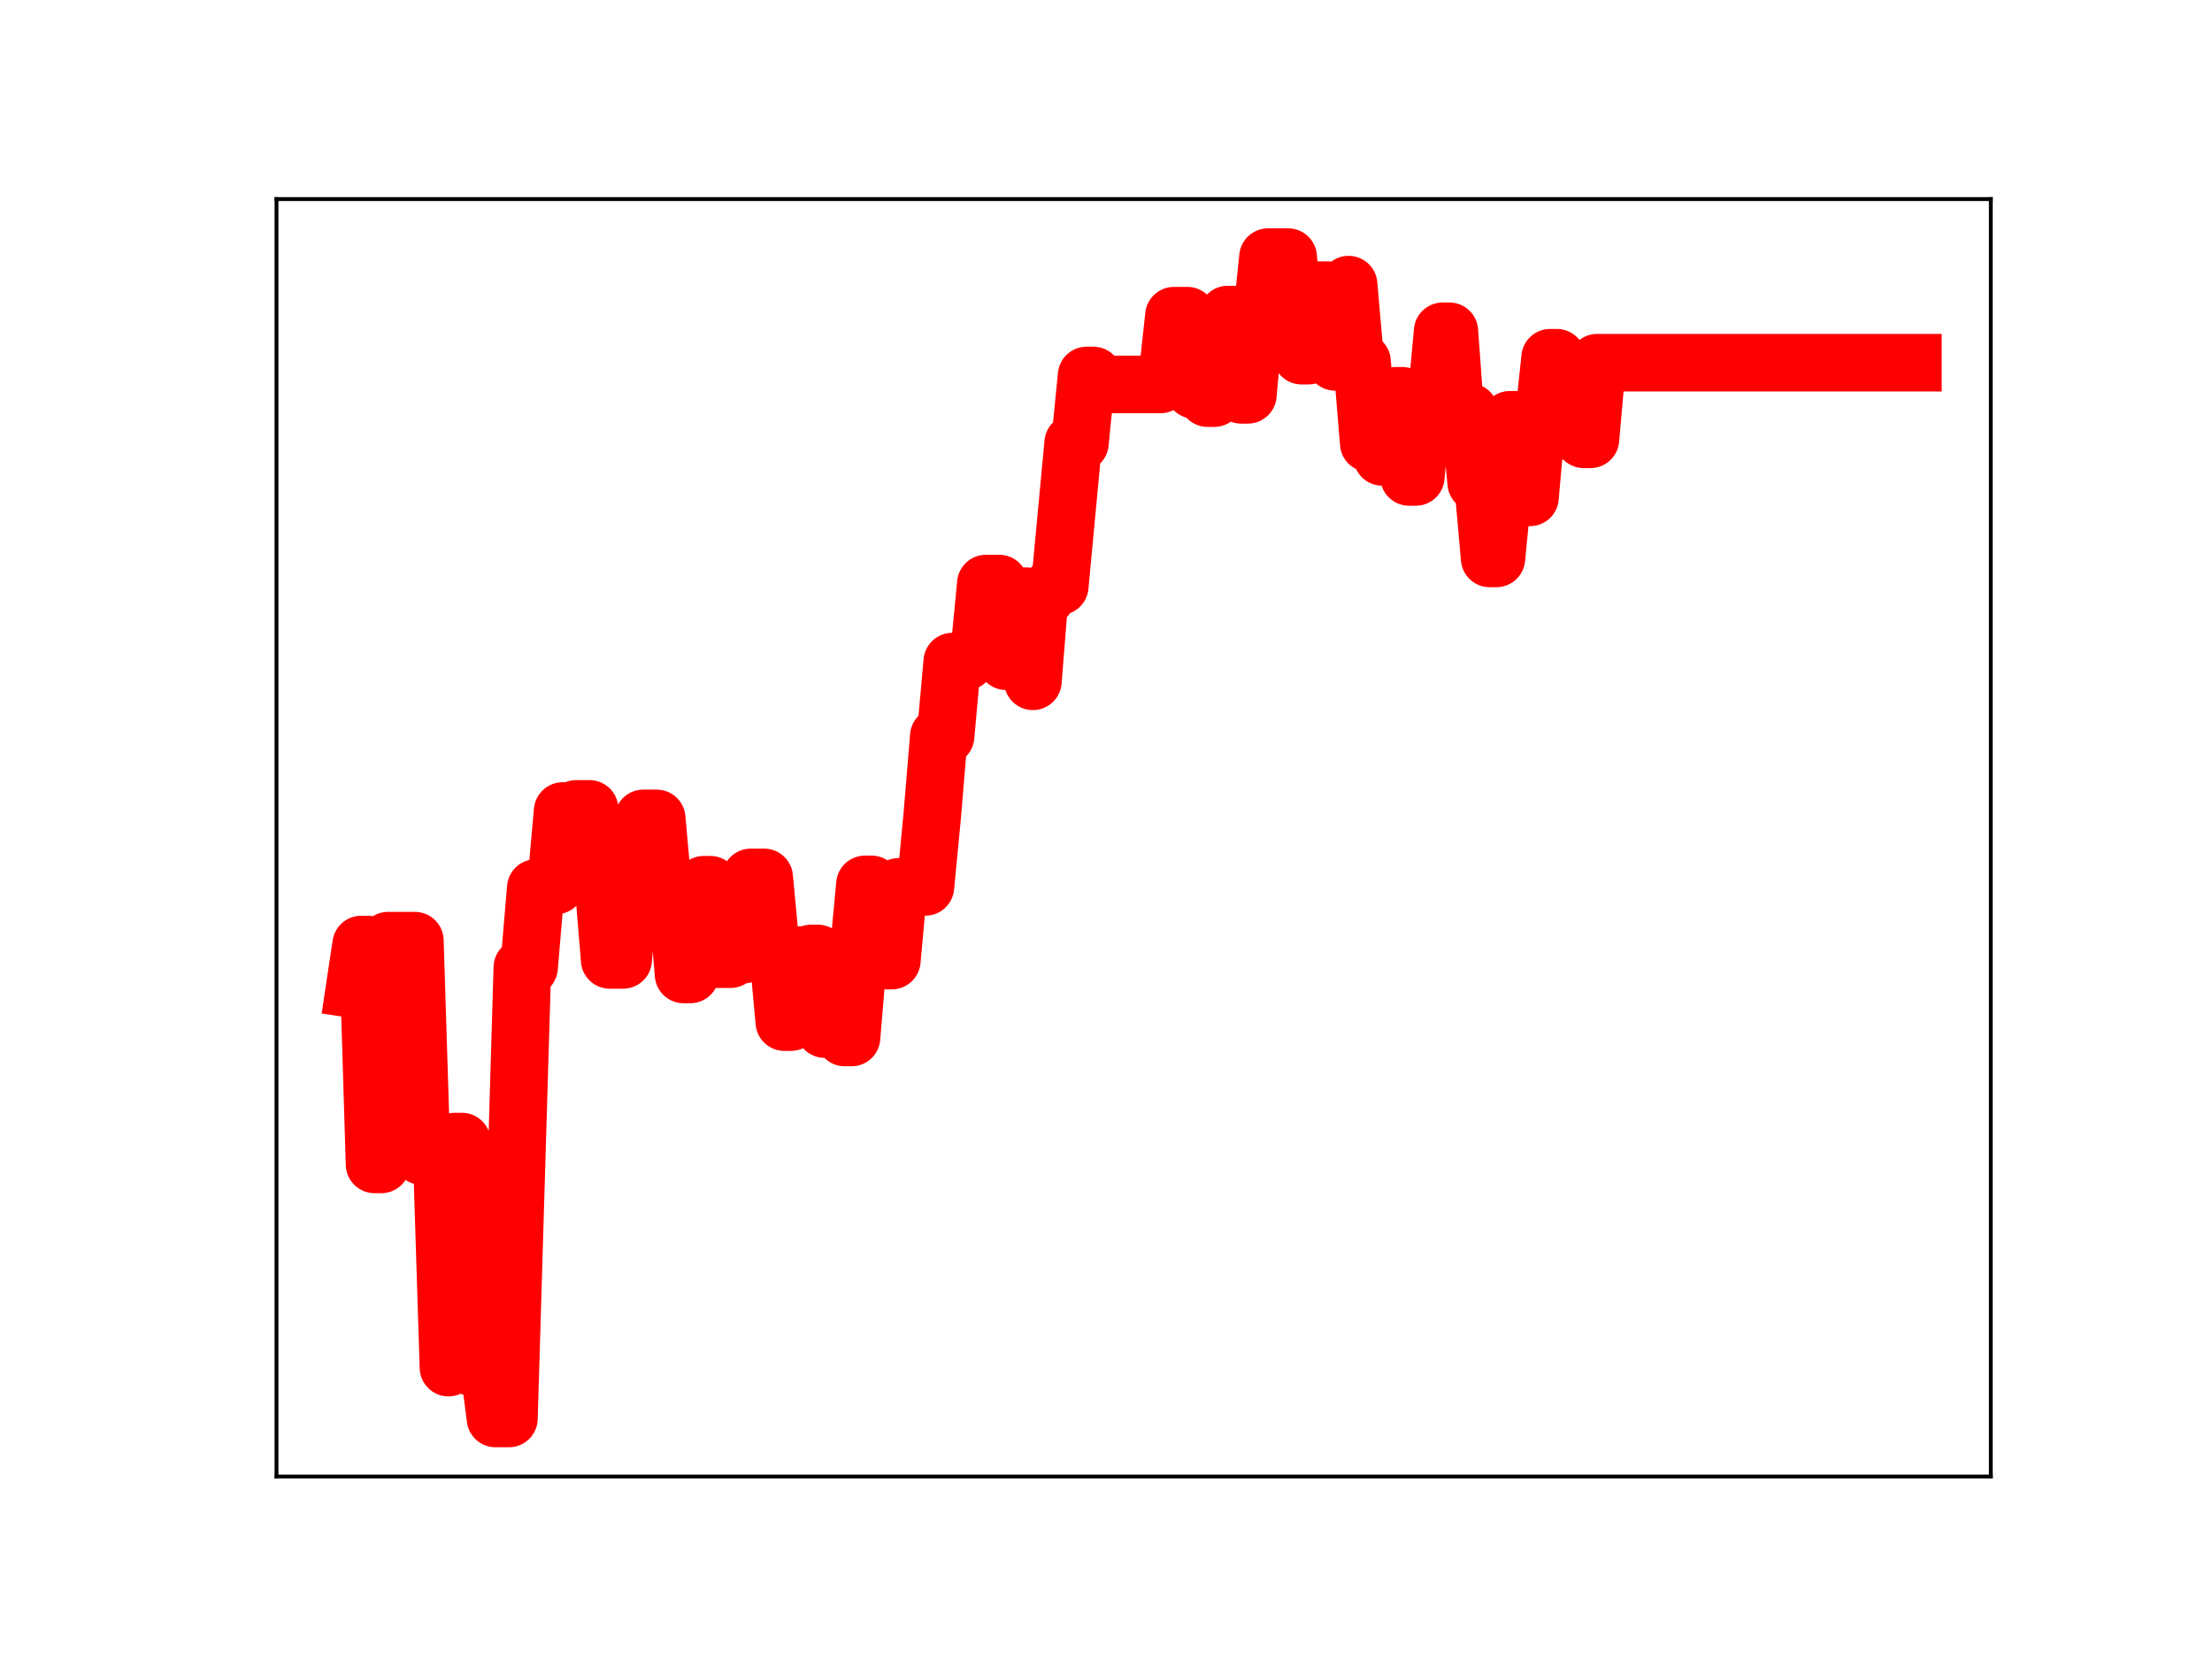 <?xml version="1.0" encoding="utf-8" standalone="no"?>
<!DOCTYPE svg PUBLIC "-//W3C//DTD SVG 1.1//EN"
  "http://www.w3.org/Graphics/SVG/1.1/DTD/svg11.dtd">
<!-- Created with matplotlib (https://matplotlib.org/) -->
<svg height="345.6pt" version="1.1" viewBox="0 0 460.8 345.6" width="460.8pt" xmlns="http://www.w3.org/2000/svg" xmlns:xlink="http://www.w3.org/1999/xlink">
 <defs>
  <style type="text/css">
*{stroke-linecap:butt;stroke-linejoin:round;}
  </style>
 </defs>
 <g id="figure_1">
  <g id="patch_1">
   <path d="M 0 345.6 
L 460.8 345.6 
L 460.8 0 
L 0 0 
z
" style="fill:#ffffff;"/>
  </g>
  <g id="axes_1">
   <g id="patch_2">
    <path d="M 57.6 307.584 
L 414.72 307.584 
L 414.72 41.472 
L 57.6 41.472 
z
" style="fill:#ffffff;"/>
   </g>
   <g id="line2d_1">
    <path clip-path="url(#p9ed60686ad)" d="M 73.833 206.089 
L 75.232 196.77 
L 76.631 196.77 
L 78.031 242.564 
L 79.43 242.564 
L 80.83 195.961 
L 86.427 195.961 
L 87.826 240.825 
L 92.025 240.825 
L 93.424 284.902 
L 94.823 237.81 
L 96.223 237.81 
L 97.622 284.614 
L 101.82 284.614 
L 103.22 295.488 
L 106.018 295.488 
L 108.817 201.533 
L 110.216 201.533 
L 111.616 184.991 
L 113.015 184.991 
L 114.415 184.457 
L 115.814 184.457 
L 117.213 168.953 
L 118.613 168.953 
L 120.012 168.512 
L 122.811 168.512 
L 124.21 182.922 
L 125.61 182.922 
L 127.009 199.966 
L 129.808 199.966 
L 131.207 184.646 
L 132.606 184.646 
L 134.006 170.492 
L 136.805 170.492 
L 138.204 186.223 
L 141.003 186.223 
L 142.402 202.991 
L 143.801 202.991 
L 145.201 199.91 
L 146.6 184.312 
L 147.999 184.312 
L 149.399 199.811 
L 152.198 199.811 
L 153.597 198.84 
L 154.996 198.84 
L 156.396 182.784 
L 159.194 182.784 
L 160.594 197.636 
L 161.993 197.636 
L 163.393 212.919 
L 164.792 212.919 
L 166.191 198.966 
L 167.591 198.966 
L 168.99 198.626 
L 170.389 198.626 
L 171.789 214.377 
L 174.588 214.377 
L 175.987 216.136 
L 177.386 216.136 
L 178.786 199.184 
L 180.185 184.239 
L 181.584 184.239 
L 182.984 200.103 
L 185.783 200.103 
L 187.182 184.752 
L 192.779 184.752 
L 194.179 170.183 
L 195.578 153.368 
L 196.978 153.368 
L 198.377 137.827 
L 201.176 137.827 
L 202.575 136.049 
L 203.974 136.049 
L 205.374 121.573 
L 208.173 121.573 
L 209.572 137.738 
L 210.971 137.738 
L 212.371 124.203 
L 213.77 124.203 
L 215.169 141.925 
L 216.569 124.333 
L 217.968 124.333 
L 219.368 122.117 
L 220.767 122.117 
L 223.566 92.286 
L 224.965 92.286 
L 226.364 78.221 
L 227.764 78.221 
L 229.163 80.082 
L 241.757 80.082 
L 243.157 78.634 
L 244.556 65.763 
L 247.355 65.763 
L 248.754 81.23 
L 250.154 81.23 
L 251.553 82.935 
L 252.952 82.935 
L 254.352 80.565 
L 255.751 65.531 
L 257.151 65.531 
L 258.55 82.248 
L 259.949 82.248 
L 261.349 67.053 
L 262.748 67.053 
L 264.147 53.568 
L 268.346 53.568 
L 269.745 68.855 
L 271.144 74.089 
L 272.544 74.089 
L 273.943 60.445 
L 276.742 60.445 
L 278.141 75.391 
L 279.541 75.391 
L 280.94 59.295 
L 282.339 75.361 
L 283.739 75.361 
L 285.138 92.329 
L 286.537 92.329 
L 287.937 95.176 
L 289.336 95.176 
L 290.736 82.451 
L 292.135 82.451 
L 293.534 99.352 
L 294.934 99.352 
L 296.333 84.35 
L 299.132 84.35 
L 300.531 69.014 
L 301.931 69.014 
L 303.33 88.365 
L 304.729 85.828 
L 306.129 85.828 
L 307.528 100.589 
L 308.927 100.589 
L 310.327 116.327 
L 311.726 116.327 
L 314.525 87.454 
L 315.924 87.454 
L 317.324 103.605 
L 318.723 103.605 
L 320.122 87.704 
L 321.522 87.704 
L 322.921 74.524 
L 324.321 74.524 
L 325.72 89.74 
L 328.519 89.74 
L 329.918 91.515 
L 331.317 91.515 
L 332.717 75.56 
L 398.487 75.56 
L 398.487 75.56 
" style="fill:none;stroke:#ff0000;stroke-linecap:square;stroke-width:12;"/>
    <defs>
     <path d="M 0 3 
C 0.796 3 1.559 2.684 2.121 2.121 
C 2.684 1.559 3 0.796 3 0 
C 3 -0.796 2.684 -1.559 2.121 -2.121 
C 1.559 -2.684 0.796 -3 0 -3 
C -0.796 -3 -1.559 -2.684 -2.121 -2.121 
C -2.684 -1.559 -3 -0.796 -3 0 
C -3 0.796 -2.684 1.559 -2.121 2.121 
C -1.559 2.684 -0.796 3 0 3 
z
" id="m4d15c3dfdf" style="stroke:#ff0000;"/>
    </defs>
    <g clip-path="url(#p9ed60686ad)">
     <use style="fill:#ff0000;stroke:#ff0000;" x="73.833" xlink:href="#m4d15c3dfdf" y="206.089"/>
     <use style="fill:#ff0000;stroke:#ff0000;" x="75.232" xlink:href="#m4d15c3dfdf" y="196.77"/>
     <use style="fill:#ff0000;stroke:#ff0000;" x="76.631" xlink:href="#m4d15c3dfdf" y="196.77"/>
     <use style="fill:#ff0000;stroke:#ff0000;" x="78.031" xlink:href="#m4d15c3dfdf" y="242.564"/>
     <use style="fill:#ff0000;stroke:#ff0000;" x="79.43" xlink:href="#m4d15c3dfdf" y="242.564"/>
     <use style="fill:#ff0000;stroke:#ff0000;" x="80.83" xlink:href="#m4d15c3dfdf" y="195.961"/>
     <use style="fill:#ff0000;stroke:#ff0000;" x="82.229" xlink:href="#m4d15c3dfdf" y="195.961"/>
     <use style="fill:#ff0000;stroke:#ff0000;" x="83.628" xlink:href="#m4d15c3dfdf" y="195.961"/>
     <use style="fill:#ff0000;stroke:#ff0000;" x="85.028" xlink:href="#m4d15c3dfdf" y="195.961"/>
     <use style="fill:#ff0000;stroke:#ff0000;" x="86.427" xlink:href="#m4d15c3dfdf" y="195.961"/>
     <use style="fill:#ff0000;stroke:#ff0000;" x="87.826" xlink:href="#m4d15c3dfdf" y="240.825"/>
     <use style="fill:#ff0000;stroke:#ff0000;" x="89.226" xlink:href="#m4d15c3dfdf" y="240.825"/>
     <use style="fill:#ff0000;stroke:#ff0000;" x="90.625" xlink:href="#m4d15c3dfdf" y="240.825"/>
     <use style="fill:#ff0000;stroke:#ff0000;" x="92.025" xlink:href="#m4d15c3dfdf" y="240.825"/>
     <use style="fill:#ff0000;stroke:#ff0000;" x="93.424" xlink:href="#m4d15c3dfdf" y="284.902"/>
     <use style="fill:#ff0000;stroke:#ff0000;" x="94.823" xlink:href="#m4d15c3dfdf" y="237.81"/>
     <use style="fill:#ff0000;stroke:#ff0000;" x="96.223" xlink:href="#m4d15c3dfdf" y="237.81"/>
     <use style="fill:#ff0000;stroke:#ff0000;" x="97.622" xlink:href="#m4d15c3dfdf" y="284.614"/>
     <use style="fill:#ff0000;stroke:#ff0000;" x="99.021" xlink:href="#m4d15c3dfdf" y="284.614"/>
     <use style="fill:#ff0000;stroke:#ff0000;" x="100.421" xlink:href="#m4d15c3dfdf" y="284.614"/>
     <use style="fill:#ff0000;stroke:#ff0000;" x="101.82" xlink:href="#m4d15c3dfdf" y="284.614"/>
     <use style="fill:#ff0000;stroke:#ff0000;" x="103.22" xlink:href="#m4d15c3dfdf" y="295.488"/>
     <use style="fill:#ff0000;stroke:#ff0000;" x="104.619" xlink:href="#m4d15c3dfdf" y="295.488"/>
     <use style="fill:#ff0000;stroke:#ff0000;" x="106.018" xlink:href="#m4d15c3dfdf" y="295.488"/>
     <use style="fill:#ff0000;stroke:#ff0000;" x="107.418" xlink:href="#m4d15c3dfdf" y="249.773"/>
     <use style="fill:#ff0000;stroke:#ff0000;" x="108.817" xlink:href="#m4d15c3dfdf" y="201.533"/>
     <use style="fill:#ff0000;stroke:#ff0000;" x="110.216" xlink:href="#m4d15c3dfdf" y="201.533"/>
     <use style="fill:#ff0000;stroke:#ff0000;" x="111.616" xlink:href="#m4d15c3dfdf" y="184.991"/>
     <use style="fill:#ff0000;stroke:#ff0000;" x="113.015" xlink:href="#m4d15c3dfdf" y="184.991"/>
     <use style="fill:#ff0000;stroke:#ff0000;" x="114.415" xlink:href="#m4d15c3dfdf" y="184.457"/>
     <use style="fill:#ff0000;stroke:#ff0000;" x="115.814" xlink:href="#m4d15c3dfdf" y="184.457"/>
     <use style="fill:#ff0000;stroke:#ff0000;" x="117.213" xlink:href="#m4d15c3dfdf" y="168.953"/>
     <use style="fill:#ff0000;stroke:#ff0000;" x="118.613" xlink:href="#m4d15c3dfdf" y="168.953"/>
     <use style="fill:#ff0000;stroke:#ff0000;" x="120.012" xlink:href="#m4d15c3dfdf" y="168.512"/>
     <use style="fill:#ff0000;stroke:#ff0000;" x="121.411" xlink:href="#m4d15c3dfdf" y="168.512"/>
     <use style="fill:#ff0000;stroke:#ff0000;" x="122.811" xlink:href="#m4d15c3dfdf" y="168.512"/>
     <use style="fill:#ff0000;stroke:#ff0000;" x="124.21" xlink:href="#m4d15c3dfdf" y="182.922"/>
     <use style="fill:#ff0000;stroke:#ff0000;" x="125.61" xlink:href="#m4d15c3dfdf" y="182.922"/>
     <use style="fill:#ff0000;stroke:#ff0000;" x="127.009" xlink:href="#m4d15c3dfdf" y="199.966"/>
     <use style="fill:#ff0000;stroke:#ff0000;" x="128.408" xlink:href="#m4d15c3dfdf" y="199.966"/>
     <use style="fill:#ff0000;stroke:#ff0000;" x="129.808" xlink:href="#m4d15c3dfdf" y="199.966"/>
     <use style="fill:#ff0000;stroke:#ff0000;" x="131.207" xlink:href="#m4d15c3dfdf" y="184.646"/>
     <use style="fill:#ff0000;stroke:#ff0000;" x="132.606" xlink:href="#m4d15c3dfdf" y="184.646"/>
     <use style="fill:#ff0000;stroke:#ff0000;" x="134.006" xlink:href="#m4d15c3dfdf" y="170.492"/>
     <use style="fill:#ff0000;stroke:#ff0000;" x="135.405" xlink:href="#m4d15c3dfdf" y="170.492"/>
     <use style="fill:#ff0000;stroke:#ff0000;" x="136.805" xlink:href="#m4d15c3dfdf" y="170.492"/>
     <use style="fill:#ff0000;stroke:#ff0000;" x="138.204" xlink:href="#m4d15c3dfdf" y="186.223"/>
     <use style="fill:#ff0000;stroke:#ff0000;" x="139.603" xlink:href="#m4d15c3dfdf" y="186.223"/>
     <use style="fill:#ff0000;stroke:#ff0000;" x="141.003" xlink:href="#m4d15c3dfdf" y="186.223"/>
     <use style="fill:#ff0000;stroke:#ff0000;" x="142.402" xlink:href="#m4d15c3dfdf" y="202.991"/>
     <use style="fill:#ff0000;stroke:#ff0000;" x="143.801" xlink:href="#m4d15c3dfdf" y="202.991"/>
     <use style="fill:#ff0000;stroke:#ff0000;" x="145.201" xlink:href="#m4d15c3dfdf" y="199.91"/>
     <use style="fill:#ff0000;stroke:#ff0000;" x="146.6" xlink:href="#m4d15c3dfdf" y="184.312"/>
     <use style="fill:#ff0000;stroke:#ff0000;" x="147.999" xlink:href="#m4d15c3dfdf" y="184.312"/>
     <use style="fill:#ff0000;stroke:#ff0000;" x="149.399" xlink:href="#m4d15c3dfdf" y="199.811"/>
     <use style="fill:#ff0000;stroke:#ff0000;" x="150.798" xlink:href="#m4d15c3dfdf" y="199.811"/>
     <use style="fill:#ff0000;stroke:#ff0000;" x="152.198" xlink:href="#m4d15c3dfdf" y="199.811"/>
     <use style="fill:#ff0000;stroke:#ff0000;" x="153.597" xlink:href="#m4d15c3dfdf" y="198.84"/>
     <use style="fill:#ff0000;stroke:#ff0000;" x="154.996" xlink:href="#m4d15c3dfdf" y="198.84"/>
     <use style="fill:#ff0000;stroke:#ff0000;" x="156.396" xlink:href="#m4d15c3dfdf" y="182.784"/>
     <use style="fill:#ff0000;stroke:#ff0000;" x="157.795" xlink:href="#m4d15c3dfdf" y="182.784"/>
     <use style="fill:#ff0000;stroke:#ff0000;" x="159.194" xlink:href="#m4d15c3dfdf" y="182.784"/>
     <use style="fill:#ff0000;stroke:#ff0000;" x="160.594" xlink:href="#m4d15c3dfdf" y="197.636"/>
     <use style="fill:#ff0000;stroke:#ff0000;" x="161.993" xlink:href="#m4d15c3dfdf" y="197.636"/>
     <use style="fill:#ff0000;stroke:#ff0000;" x="163.393" xlink:href="#m4d15c3dfdf" y="212.919"/>
     <use style="fill:#ff0000;stroke:#ff0000;" x="164.792" xlink:href="#m4d15c3dfdf" y="212.919"/>
     <use style="fill:#ff0000;stroke:#ff0000;" x="166.191" xlink:href="#m4d15c3dfdf" y="198.966"/>
     <use style="fill:#ff0000;stroke:#ff0000;" x="167.591" xlink:href="#m4d15c3dfdf" y="198.966"/>
     <use style="fill:#ff0000;stroke:#ff0000;" x="168.99" xlink:href="#m4d15c3dfdf" y="198.626"/>
     <use style="fill:#ff0000;stroke:#ff0000;" x="170.389" xlink:href="#m4d15c3dfdf" y="198.626"/>
     <use style="fill:#ff0000;stroke:#ff0000;" x="171.789" xlink:href="#m4d15c3dfdf" y="214.377"/>
     <use style="fill:#ff0000;stroke:#ff0000;" x="173.188" xlink:href="#m4d15c3dfdf" y="214.377"/>
     <use style="fill:#ff0000;stroke:#ff0000;" x="174.588" xlink:href="#m4d15c3dfdf" y="214.377"/>
     <use style="fill:#ff0000;stroke:#ff0000;" x="175.987" xlink:href="#m4d15c3dfdf" y="216.136"/>
     <use style="fill:#ff0000;stroke:#ff0000;" x="177.386" xlink:href="#m4d15c3dfdf" y="216.136"/>
     <use style="fill:#ff0000;stroke:#ff0000;" x="178.786" xlink:href="#m4d15c3dfdf" y="199.184"/>
     <use style="fill:#ff0000;stroke:#ff0000;" x="180.185" xlink:href="#m4d15c3dfdf" y="184.239"/>
     <use style="fill:#ff0000;stroke:#ff0000;" x="181.584" xlink:href="#m4d15c3dfdf" y="184.239"/>
     <use style="fill:#ff0000;stroke:#ff0000;" x="182.984" xlink:href="#m4d15c3dfdf" y="200.103"/>
     <use style="fill:#ff0000;stroke:#ff0000;" x="184.383" xlink:href="#m4d15c3dfdf" y="200.103"/>
     <use style="fill:#ff0000;stroke:#ff0000;" x="185.783" xlink:href="#m4d15c3dfdf" y="200.103"/>
     <use style="fill:#ff0000;stroke:#ff0000;" x="187.182" xlink:href="#m4d15c3dfdf" y="184.752"/>
     <use style="fill:#ff0000;stroke:#ff0000;" x="188.581" xlink:href="#m4d15c3dfdf" y="184.752"/>
     <use style="fill:#ff0000;stroke:#ff0000;" x="189.981" xlink:href="#m4d15c3dfdf" y="184.752"/>
     <use style="fill:#ff0000;stroke:#ff0000;" x="191.38" xlink:href="#m4d15c3dfdf" y="184.752"/>
     <use style="fill:#ff0000;stroke:#ff0000;" x="192.779" xlink:href="#m4d15c3dfdf" y="184.752"/>
     <use style="fill:#ff0000;stroke:#ff0000;" x="194.179" xlink:href="#m4d15c3dfdf" y="170.183"/>
     <use style="fill:#ff0000;stroke:#ff0000;" x="195.578" xlink:href="#m4d15c3dfdf" y="153.368"/>
     <use style="fill:#ff0000;stroke:#ff0000;" x="196.978" xlink:href="#m4d15c3dfdf" y="153.368"/>
     <use style="fill:#ff0000;stroke:#ff0000;" x="198.377" xlink:href="#m4d15c3dfdf" y="137.827"/>
     <use style="fill:#ff0000;stroke:#ff0000;" x="199.776" xlink:href="#m4d15c3dfdf" y="137.827"/>
     <use style="fill:#ff0000;stroke:#ff0000;" x="201.176" xlink:href="#m4d15c3dfdf" y="137.827"/>
     <use style="fill:#ff0000;stroke:#ff0000;" x="202.575" xlink:href="#m4d15c3dfdf" y="136.049"/>
     <use style="fill:#ff0000;stroke:#ff0000;" x="203.974" xlink:href="#m4d15c3dfdf" y="136.049"/>
     <use style="fill:#ff0000;stroke:#ff0000;" x="205.374" xlink:href="#m4d15c3dfdf" y="121.573"/>
     <use style="fill:#ff0000;stroke:#ff0000;" x="206.773" xlink:href="#m4d15c3dfdf" y="121.573"/>
     <use style="fill:#ff0000;stroke:#ff0000;" x="208.173" xlink:href="#m4d15c3dfdf" y="121.573"/>
     <use style="fill:#ff0000;stroke:#ff0000;" x="209.572" xlink:href="#m4d15c3dfdf" y="137.738"/>
     <use style="fill:#ff0000;stroke:#ff0000;" x="210.971" xlink:href="#m4d15c3dfdf" y="137.738"/>
     <use style="fill:#ff0000;stroke:#ff0000;" x="212.371" xlink:href="#m4d15c3dfdf" y="124.203"/>
     <use style="fill:#ff0000;stroke:#ff0000;" x="213.77" xlink:href="#m4d15c3dfdf" y="124.203"/>
     <use style="fill:#ff0000;stroke:#ff0000;" x="215.169" xlink:href="#m4d15c3dfdf" y="141.925"/>
     <use style="fill:#ff0000;stroke:#ff0000;" x="216.569" xlink:href="#m4d15c3dfdf" y="124.333"/>
     <use style="fill:#ff0000;stroke:#ff0000;" x="217.968" xlink:href="#m4d15c3dfdf" y="124.333"/>
     <use style="fill:#ff0000;stroke:#ff0000;" x="219.368" xlink:href="#m4d15c3dfdf" y="122.117"/>
     <use style="fill:#ff0000;stroke:#ff0000;" x="220.767" xlink:href="#m4d15c3dfdf" y="122.117"/>
     <use style="fill:#ff0000;stroke:#ff0000;" x="222.166" xlink:href="#m4d15c3dfdf" y="107.704"/>
     <use style="fill:#ff0000;stroke:#ff0000;" x="223.566" xlink:href="#m4d15c3dfdf" y="92.286"/>
     <use style="fill:#ff0000;stroke:#ff0000;" x="224.965" xlink:href="#m4d15c3dfdf" y="92.286"/>
     <use style="fill:#ff0000;stroke:#ff0000;" x="226.364" xlink:href="#m4d15c3dfdf" y="78.221"/>
     <use style="fill:#ff0000;stroke:#ff0000;" x="227.764" xlink:href="#m4d15c3dfdf" y="78.221"/>
     <use style="fill:#ff0000;stroke:#ff0000;" x="229.163" xlink:href="#m4d15c3dfdf" y="80.082"/>
     <use style="fill:#ff0000;stroke:#ff0000;" x="230.563" xlink:href="#m4d15c3dfdf" y="80.082"/>
     <use style="fill:#ff0000;stroke:#ff0000;" x="231.962" xlink:href="#m4d15c3dfdf" y="80.082"/>
     <use style="fill:#ff0000;stroke:#ff0000;" x="233.361" xlink:href="#m4d15c3dfdf" y="80.082"/>
     <use style="fill:#ff0000;stroke:#ff0000;" x="234.761" xlink:href="#m4d15c3dfdf" y="80.082"/>
     <use style="fill:#ff0000;stroke:#ff0000;" x="236.16" xlink:href="#m4d15c3dfdf" y="80.082"/>
     <use style="fill:#ff0000;stroke:#ff0000;" x="237.559" xlink:href="#m4d15c3dfdf" y="80.082"/>
     <use style="fill:#ff0000;stroke:#ff0000;" x="238.959" xlink:href="#m4d15c3dfdf" y="80.082"/>
     <use style="fill:#ff0000;stroke:#ff0000;" x="240.358" xlink:href="#m4d15c3dfdf" y="80.082"/>
     <use style="fill:#ff0000;stroke:#ff0000;" x="241.757" xlink:href="#m4d15c3dfdf" y="80.082"/>
     <use style="fill:#ff0000;stroke:#ff0000;" x="243.157" xlink:href="#m4d15c3dfdf" y="78.634"/>
     <use style="fill:#ff0000;stroke:#ff0000;" x="244.556" xlink:href="#m4d15c3dfdf" y="65.763"/>
     <use style="fill:#ff0000;stroke:#ff0000;" x="245.956" xlink:href="#m4d15c3dfdf" y="65.763"/>
     <use style="fill:#ff0000;stroke:#ff0000;" x="247.355" xlink:href="#m4d15c3dfdf" y="65.763"/>
     <use style="fill:#ff0000;stroke:#ff0000;" x="248.754" xlink:href="#m4d15c3dfdf" y="81.23"/>
     <use style="fill:#ff0000;stroke:#ff0000;" x="250.154" xlink:href="#m4d15c3dfdf" y="81.23"/>
     <use style="fill:#ff0000;stroke:#ff0000;" x="251.553" xlink:href="#m4d15c3dfdf" y="82.935"/>
     <use style="fill:#ff0000;stroke:#ff0000;" x="252.952" xlink:href="#m4d15c3dfdf" y="82.935"/>
     <use style="fill:#ff0000;stroke:#ff0000;" x="254.352" xlink:href="#m4d15c3dfdf" y="80.565"/>
     <use style="fill:#ff0000;stroke:#ff0000;" x="255.751" xlink:href="#m4d15c3dfdf" y="65.531"/>
     <use style="fill:#ff0000;stroke:#ff0000;" x="257.151" xlink:href="#m4d15c3dfdf" y="65.531"/>
     <use style="fill:#ff0000;stroke:#ff0000;" x="258.55" xlink:href="#m4d15c3dfdf" y="82.248"/>
     <use style="fill:#ff0000;stroke:#ff0000;" x="259.949" xlink:href="#m4d15c3dfdf" y="82.248"/>
     <use style="fill:#ff0000;stroke:#ff0000;" x="261.349" xlink:href="#m4d15c3dfdf" y="67.053"/>
     <use style="fill:#ff0000;stroke:#ff0000;" x="262.748" xlink:href="#m4d15c3dfdf" y="67.053"/>
     <use style="fill:#ff0000;stroke:#ff0000;" x="264.147" xlink:href="#m4d15c3dfdf" y="53.568"/>
     <use style="fill:#ff0000;stroke:#ff0000;" x="265.547" xlink:href="#m4d15c3dfdf" y="53.568"/>
     <use style="fill:#ff0000;stroke:#ff0000;" x="266.946" xlink:href="#m4d15c3dfdf" y="53.568"/>
     <use style="fill:#ff0000;stroke:#ff0000;" x="268.346" xlink:href="#m4d15c3dfdf" y="53.568"/>
     <use style="fill:#ff0000;stroke:#ff0000;" x="269.745" xlink:href="#m4d15c3dfdf" y="68.855"/>
     <use style="fill:#ff0000;stroke:#ff0000;" x="271.144" xlink:href="#m4d15c3dfdf" y="74.089"/>
     <use style="fill:#ff0000;stroke:#ff0000;" x="272.544" xlink:href="#m4d15c3dfdf" y="74.089"/>
     <use style="fill:#ff0000;stroke:#ff0000;" x="273.943" xlink:href="#m4d15c3dfdf" y="60.445"/>
     <use style="fill:#ff0000;stroke:#ff0000;" x="275.342" xlink:href="#m4d15c3dfdf" y="60.445"/>
     <use style="fill:#ff0000;stroke:#ff0000;" x="276.742" xlink:href="#m4d15c3dfdf" y="60.445"/>
     <use style="fill:#ff0000;stroke:#ff0000;" x="278.141" xlink:href="#m4d15c3dfdf" y="75.391"/>
     <use style="fill:#ff0000;stroke:#ff0000;" x="279.541" xlink:href="#m4d15c3dfdf" y="75.391"/>
     <use style="fill:#ff0000;stroke:#ff0000;" x="280.94" xlink:href="#m4d15c3dfdf" y="59.295"/>
     <use style="fill:#ff0000;stroke:#ff0000;" x="282.339" xlink:href="#m4d15c3dfdf" y="75.361"/>
     <use style="fill:#ff0000;stroke:#ff0000;" x="283.739" xlink:href="#m4d15c3dfdf" y="75.361"/>
     <use style="fill:#ff0000;stroke:#ff0000;" x="285.138" xlink:href="#m4d15c3dfdf" y="92.329"/>
     <use style="fill:#ff0000;stroke:#ff0000;" x="286.537" xlink:href="#m4d15c3dfdf" y="92.329"/>
     <use style="fill:#ff0000;stroke:#ff0000;" x="287.937" xlink:href="#m4d15c3dfdf" y="95.176"/>
     <use style="fill:#ff0000;stroke:#ff0000;" x="289.336" xlink:href="#m4d15c3dfdf" y="95.176"/>
     <use style="fill:#ff0000;stroke:#ff0000;" x="290.736" xlink:href="#m4d15c3dfdf" y="82.451"/>
     <use style="fill:#ff0000;stroke:#ff0000;" x="292.135" xlink:href="#m4d15c3dfdf" y="82.451"/>
     <use style="fill:#ff0000;stroke:#ff0000;" x="293.534" xlink:href="#m4d15c3dfdf" y="99.352"/>
     <use style="fill:#ff0000;stroke:#ff0000;" x="294.934" xlink:href="#m4d15c3dfdf" y="99.352"/>
     <use style="fill:#ff0000;stroke:#ff0000;" x="296.333" xlink:href="#m4d15c3dfdf" y="84.35"/>
     <use style="fill:#ff0000;stroke:#ff0000;" x="297.732" xlink:href="#m4d15c3dfdf" y="84.35"/>
     <use style="fill:#ff0000;stroke:#ff0000;" x="299.132" xlink:href="#m4d15c3dfdf" y="84.35"/>
     <use style="fill:#ff0000;stroke:#ff0000;" x="300.531" xlink:href="#m4d15c3dfdf" y="69.014"/>
     <use style="fill:#ff0000;stroke:#ff0000;" x="301.931" xlink:href="#m4d15c3dfdf" y="69.014"/>
     <use style="fill:#ff0000;stroke:#ff0000;" x="303.33" xlink:href="#m4d15c3dfdf" y="88.365"/>
     <use style="fill:#ff0000;stroke:#ff0000;" x="304.729" xlink:href="#m4d15c3dfdf" y="85.828"/>
     <use style="fill:#ff0000;stroke:#ff0000;" x="306.129" xlink:href="#m4d15c3dfdf" y="85.828"/>
     <use style="fill:#ff0000;stroke:#ff0000;" x="307.528" xlink:href="#m4d15c3dfdf" y="100.589"/>
     <use style="fill:#ff0000;stroke:#ff0000;" x="308.927" xlink:href="#m4d15c3dfdf" y="100.589"/>
     <use style="fill:#ff0000;stroke:#ff0000;" x="310.327" xlink:href="#m4d15c3dfdf" y="116.327"/>
     <use style="fill:#ff0000;stroke:#ff0000;" x="311.726" xlink:href="#m4d15c3dfdf" y="116.327"/>
     <use style="fill:#ff0000;stroke:#ff0000;" x="313.126" xlink:href="#m4d15c3dfdf" y="101.862"/>
     <use style="fill:#ff0000;stroke:#ff0000;" x="314.525" xlink:href="#m4d15c3dfdf" y="87.454"/>
     <use style="fill:#ff0000;stroke:#ff0000;" x="315.924" xlink:href="#m4d15c3dfdf" y="87.454"/>
     <use style="fill:#ff0000;stroke:#ff0000;" x="317.324" xlink:href="#m4d15c3dfdf" y="103.605"/>
     <use style="fill:#ff0000;stroke:#ff0000;" x="318.723" xlink:href="#m4d15c3dfdf" y="103.605"/>
     <use style="fill:#ff0000;stroke:#ff0000;" x="320.122" xlink:href="#m4d15c3dfdf" y="87.704"/>
     <use style="fill:#ff0000;stroke:#ff0000;" x="321.522" xlink:href="#m4d15c3dfdf" y="87.704"/>
     <use style="fill:#ff0000;stroke:#ff0000;" x="322.921" xlink:href="#m4d15c3dfdf" y="74.524"/>
     <use style="fill:#ff0000;stroke:#ff0000;" x="324.321" xlink:href="#m4d15c3dfdf" y="74.524"/>
     <use style="fill:#ff0000;stroke:#ff0000;" x="325.72" xlink:href="#m4d15c3dfdf" y="89.74"/>
     <use style="fill:#ff0000;stroke:#ff0000;" x="327.119" xlink:href="#m4d15c3dfdf" y="89.74"/>
     <use style="fill:#ff0000;stroke:#ff0000;" x="328.519" xlink:href="#m4d15c3dfdf" y="89.74"/>
     <use style="fill:#ff0000;stroke:#ff0000;" x="329.918" xlink:href="#m4d15c3dfdf" y="91.515"/>
     <use style="fill:#ff0000;stroke:#ff0000;" x="331.317" xlink:href="#m4d15c3dfdf" y="91.515"/>
     <use style="fill:#ff0000;stroke:#ff0000;" x="332.717" xlink:href="#m4d15c3dfdf" y="75.56"/>
     <use style="fill:#ff0000;stroke:#ff0000;" x="334.116" xlink:href="#m4d15c3dfdf" y="75.56"/>
     <use style="fill:#ff0000;stroke:#ff0000;" x="335.515" xlink:href="#m4d15c3dfdf" y="75.56"/>
     <use style="fill:#ff0000;stroke:#ff0000;" x="336.915" xlink:href="#m4d15c3dfdf" y="75.56"/>
     <use style="fill:#ff0000;stroke:#ff0000;" x="338.314" xlink:href="#m4d15c3dfdf" y="75.56"/>
     <use style="fill:#ff0000;stroke:#ff0000;" x="339.714" xlink:href="#m4d15c3dfdf" y="75.56"/>
     <use style="fill:#ff0000;stroke:#ff0000;" x="341.113" xlink:href="#m4d15c3dfdf" y="75.56"/>
     <use style="fill:#ff0000;stroke:#ff0000;" x="342.512" xlink:href="#m4d15c3dfdf" y="75.56"/>
     <use style="fill:#ff0000;stroke:#ff0000;" x="343.912" xlink:href="#m4d15c3dfdf" y="75.56"/>
     <use style="fill:#ff0000;stroke:#ff0000;" x="345.311" xlink:href="#m4d15c3dfdf" y="75.56"/>
     <use style="fill:#ff0000;stroke:#ff0000;" x="346.71" xlink:href="#m4d15c3dfdf" y="75.56"/>
     <use style="fill:#ff0000;stroke:#ff0000;" x="348.11" xlink:href="#m4d15c3dfdf" y="75.56"/>
     <use style="fill:#ff0000;stroke:#ff0000;" x="349.509" xlink:href="#m4d15c3dfdf" y="75.56"/>
     <use style="fill:#ff0000;stroke:#ff0000;" x="350.909" xlink:href="#m4d15c3dfdf" y="75.56"/>
     <use style="fill:#ff0000;stroke:#ff0000;" x="352.308" xlink:href="#m4d15c3dfdf" y="75.56"/>
     <use style="fill:#ff0000;stroke:#ff0000;" x="353.707" xlink:href="#m4d15c3dfdf" y="75.56"/>
     <use style="fill:#ff0000;stroke:#ff0000;" x="355.107" xlink:href="#m4d15c3dfdf" y="75.56"/>
     <use style="fill:#ff0000;stroke:#ff0000;" x="356.506" xlink:href="#m4d15c3dfdf" y="75.56"/>
     <use style="fill:#ff0000;stroke:#ff0000;" x="357.905" xlink:href="#m4d15c3dfdf" y="75.56"/>
     <use style="fill:#ff0000;stroke:#ff0000;" x="359.305" xlink:href="#m4d15c3dfdf" y="75.56"/>
     <use style="fill:#ff0000;stroke:#ff0000;" x="360.704" xlink:href="#m4d15c3dfdf" y="75.56"/>
     <use style="fill:#ff0000;stroke:#ff0000;" x="362.104" xlink:href="#m4d15c3dfdf" y="75.56"/>
     <use style="fill:#ff0000;stroke:#ff0000;" x="363.503" xlink:href="#m4d15c3dfdf" y="75.56"/>
     <use style="fill:#ff0000;stroke:#ff0000;" x="364.902" xlink:href="#m4d15c3dfdf" y="75.56"/>
     <use style="fill:#ff0000;stroke:#ff0000;" x="366.302" xlink:href="#m4d15c3dfdf" y="75.56"/>
     <use style="fill:#ff0000;stroke:#ff0000;" x="367.701" xlink:href="#m4d15c3dfdf" y="75.56"/>
     <use style="fill:#ff0000;stroke:#ff0000;" x="369.1" xlink:href="#m4d15c3dfdf" y="75.56"/>
     <use style="fill:#ff0000;stroke:#ff0000;" x="370.5" xlink:href="#m4d15c3dfdf" y="75.56"/>
     <use style="fill:#ff0000;stroke:#ff0000;" x="371.899" xlink:href="#m4d15c3dfdf" y="75.56"/>
     <use style="fill:#ff0000;stroke:#ff0000;" x="373.299" xlink:href="#m4d15c3dfdf" y="75.56"/>
     <use style="fill:#ff0000;stroke:#ff0000;" x="374.698" xlink:href="#m4d15c3dfdf" y="75.56"/>
     <use style="fill:#ff0000;stroke:#ff0000;" x="376.097" xlink:href="#m4d15c3dfdf" y="75.56"/>
     <use style="fill:#ff0000;stroke:#ff0000;" x="377.497" xlink:href="#m4d15c3dfdf" y="75.56"/>
     <use style="fill:#ff0000;stroke:#ff0000;" x="378.896" xlink:href="#m4d15c3dfdf" y="75.56"/>
     <use style="fill:#ff0000;stroke:#ff0000;" x="380.295" xlink:href="#m4d15c3dfdf" y="75.56"/>
     <use style="fill:#ff0000;stroke:#ff0000;" x="381.695" xlink:href="#m4d15c3dfdf" y="75.56"/>
     <use style="fill:#ff0000;stroke:#ff0000;" x="383.094" xlink:href="#m4d15c3dfdf" y="75.56"/>
     <use style="fill:#ff0000;stroke:#ff0000;" x="384.494" xlink:href="#m4d15c3dfdf" y="75.56"/>
     <use style="fill:#ff0000;stroke:#ff0000;" x="385.893" xlink:href="#m4d15c3dfdf" y="75.56"/>
     <use style="fill:#ff0000;stroke:#ff0000;" x="387.292" xlink:href="#m4d15c3dfdf" y="75.56"/>
     <use style="fill:#ff0000;stroke:#ff0000;" x="388.692" xlink:href="#m4d15c3dfdf" y="75.56"/>
     <use style="fill:#ff0000;stroke:#ff0000;" x="390.091" xlink:href="#m4d15c3dfdf" y="75.56"/>
     <use style="fill:#ff0000;stroke:#ff0000;" x="391.49" xlink:href="#m4d15c3dfdf" y="75.56"/>
     <use style="fill:#ff0000;stroke:#ff0000;" x="392.89" xlink:href="#m4d15c3dfdf" y="75.56"/>
     <use style="fill:#ff0000;stroke:#ff0000;" x="394.289" xlink:href="#m4d15c3dfdf" y="75.56"/>
     <use style="fill:#ff0000;stroke:#ff0000;" x="395.689" xlink:href="#m4d15c3dfdf" y="75.56"/>
     <use style="fill:#ff0000;stroke:#ff0000;" x="397.088" xlink:href="#m4d15c3dfdf" y="75.56"/>
     <use style="fill:#ff0000;stroke:#ff0000;" x="398.487" xlink:href="#m4d15c3dfdf" y="75.56"/>
    </g>
   </g>
   <g id="patch_3">
    <path d="M 57.6 307.584 
L 57.6 41.472 
" style="fill:none;stroke:#000000;stroke-linecap:square;stroke-linejoin:miter;stroke-width:0.8;"/>
   </g>
   <g id="patch_4">
    <path d="M 414.72 307.584 
L 414.72 41.472 
" style="fill:none;stroke:#000000;stroke-linecap:square;stroke-linejoin:miter;stroke-width:0.8;"/>
   </g>
   <g id="patch_5">
    <path d="M 57.6 307.584 
L 414.72 307.584 
" style="fill:none;stroke:#000000;stroke-linecap:square;stroke-linejoin:miter;stroke-width:0.8;"/>
   </g>
   <g id="patch_6">
    <path d="M 57.6 41.472 
L 414.72 41.472 
" style="fill:none;stroke:#000000;stroke-linecap:square;stroke-linejoin:miter;stroke-width:0.8;"/>
   </g>
  </g>
 </g>
 <defs>
  <clipPath id="p9ed60686ad">
   <rect height="266.112" width="357.12" x="57.6" y="41.472"/>
  </clipPath>
 </defs>
</svg>
